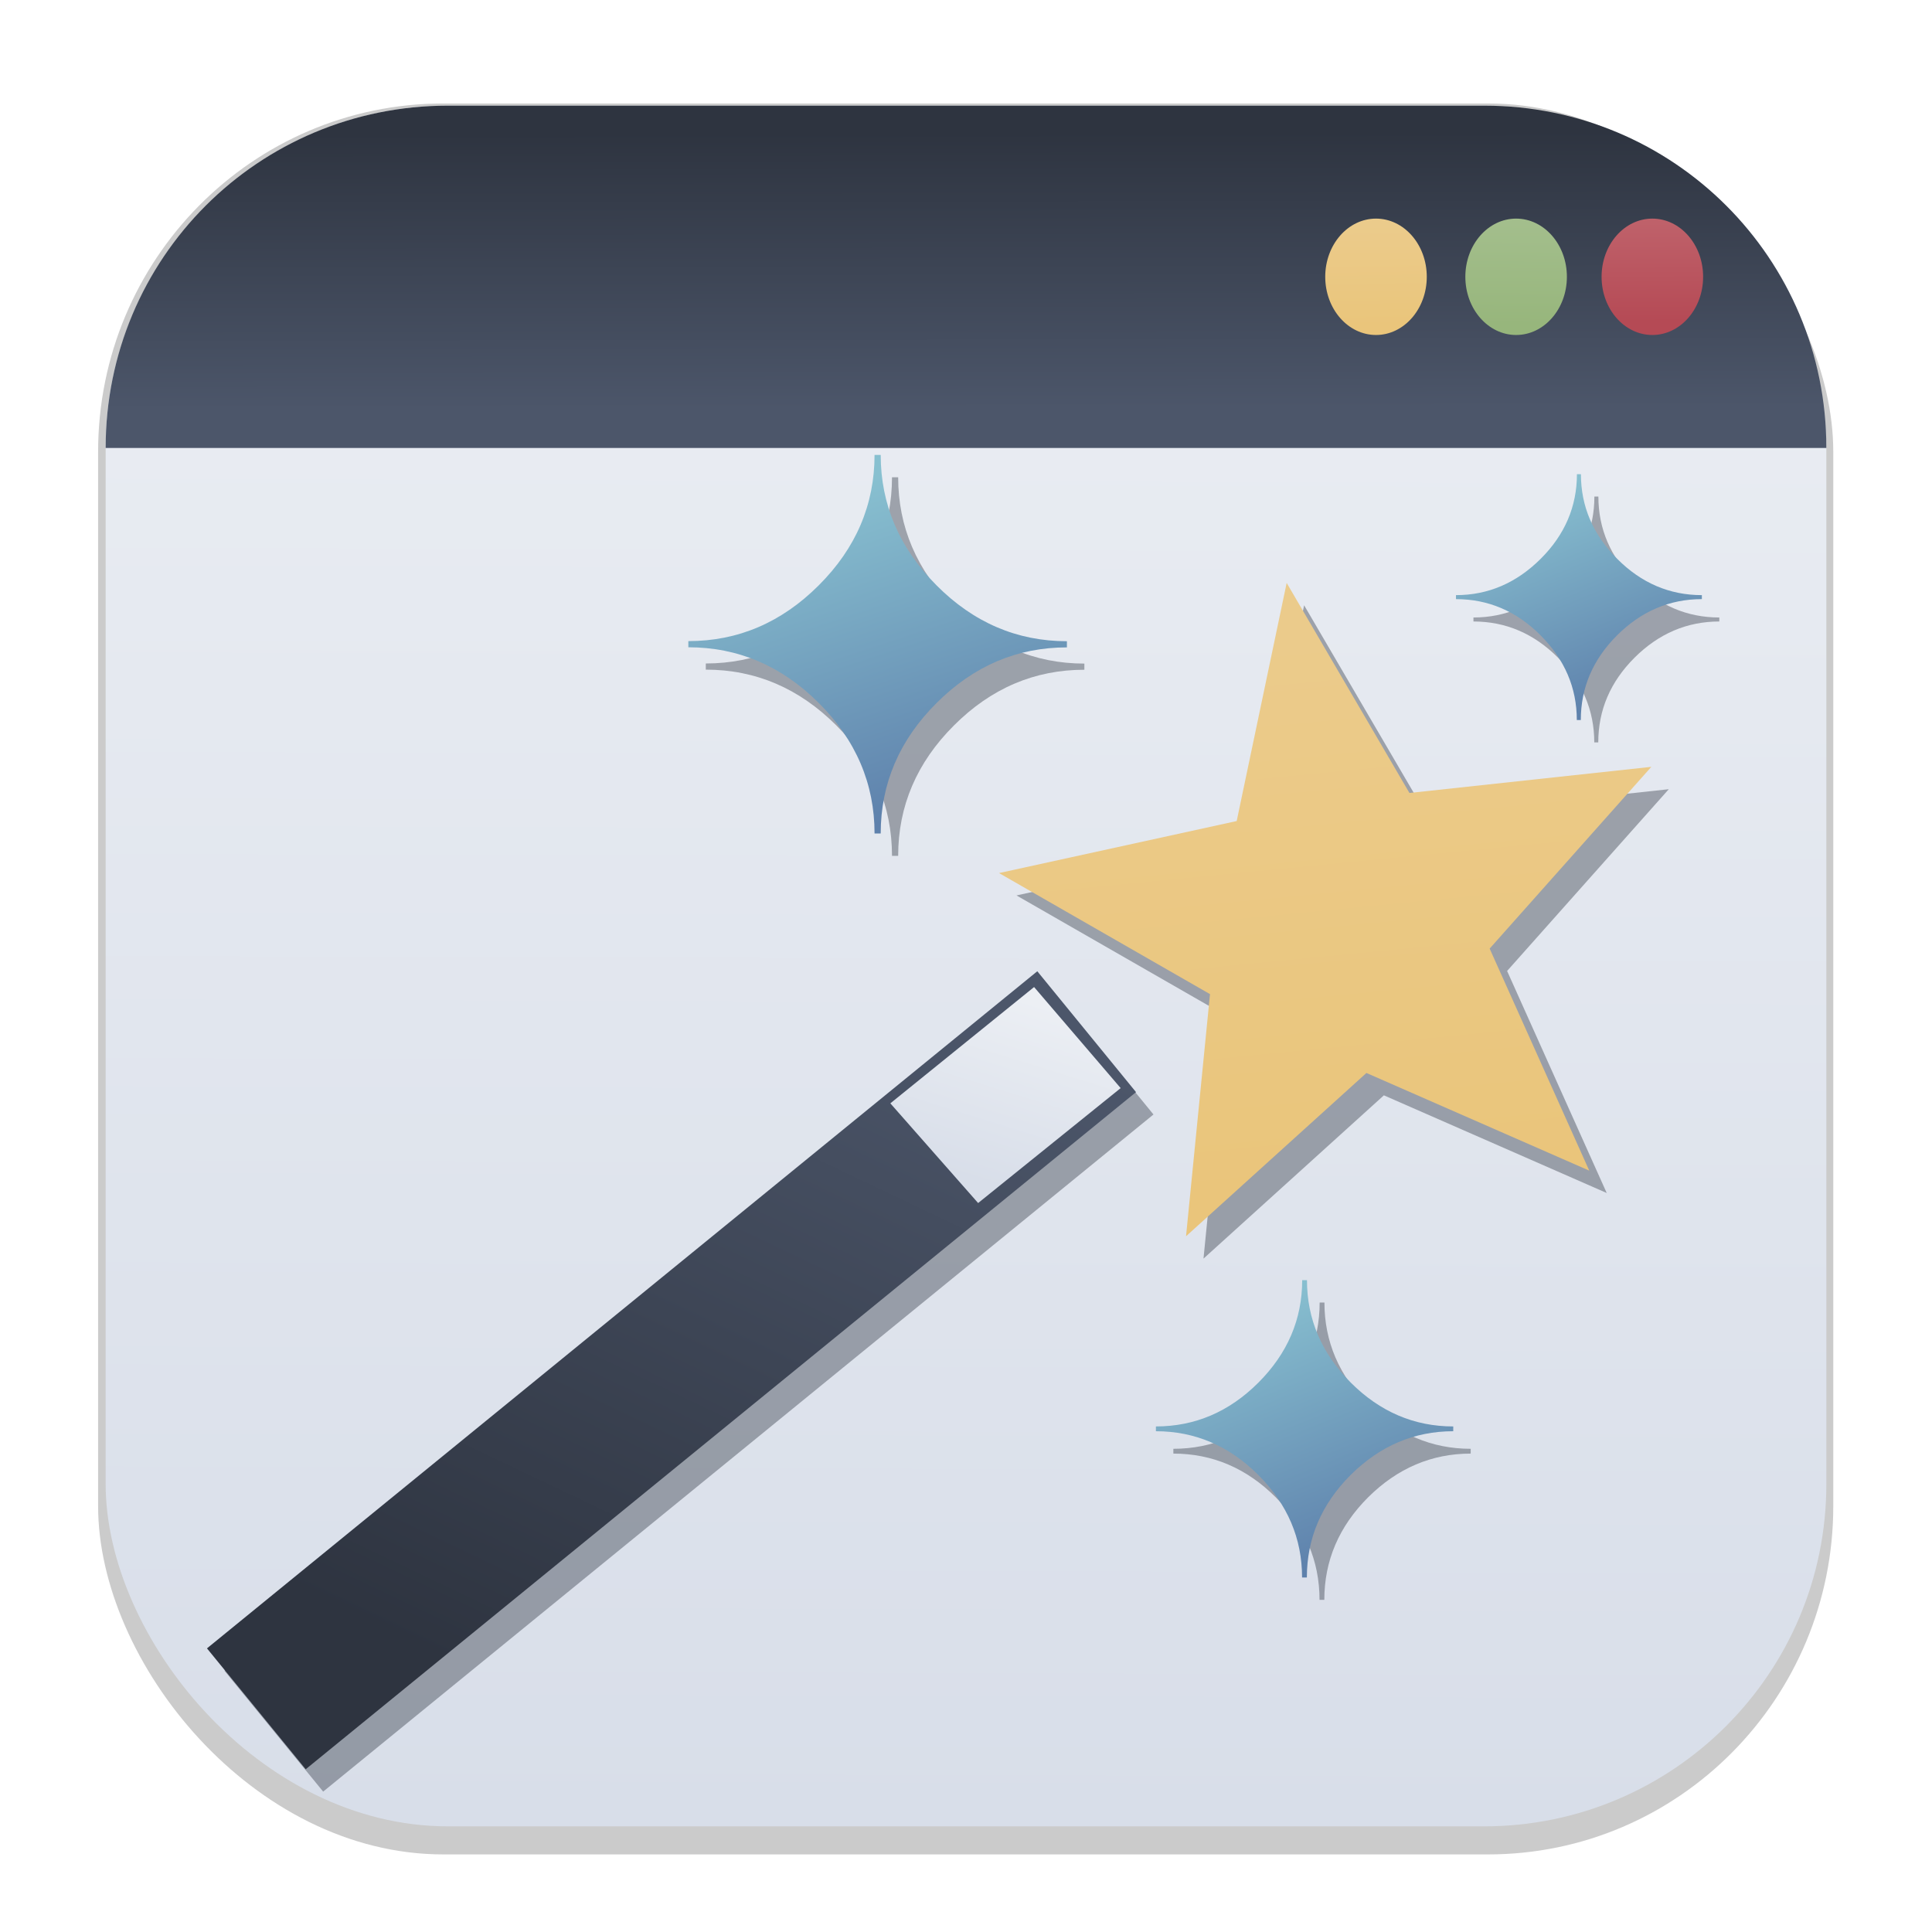 <svg width="64" height="64" version="1.1" viewBox="0 0 16.933 16.933" xmlns="http://www.w3.org/2000/svg" xmlns:xlink="http://www.w3.org/1999/xlink">
 <defs>
  <linearGradient id="linearGradient2275">
   <stop stop-color="#88c0d0" offset="0"/>
   <stop stop-color="#5e81ac" offset="1"/>
  </linearGradient>
  <filter id="filter1178" x="-.048" y="-.048" width="1.096" height="1.096" color-interpolation-filters="sRGB">
   <feGaussianBlur stdDeviation="0.307"/>
  </filter>
  <linearGradient id="linearGradient1340" x1="8.355" x2="8.4" y1="16.007" y2=".794" gradientUnits="userSpaceOnUse">
   <stop stop-color="#d8dee9" offset="0"/>
   <stop stop-color="#eceff4" offset="1"/>
  </linearGradient>
  <linearGradient id="linearGradient1313" x1="8.236" x2="8.24" y1="1.161" y2="3.582" gradientUnits="userSpaceOnUse">
   <stop stop-color="#2e3440" offset="0"/>
   <stop stop-color="#4c566a" offset="1"/>
  </linearGradient>
  <linearGradient id="linearGradient6495" x1="12.05" x2="12.066" y1="1.972" y2="2.852" gradientUnits="userSpaceOnUse">
   <stop stop-color="#ebcb8b" offset="0"/>
   <stop stop-color="#eac57b" offset="1"/>
  </linearGradient>
  <linearGradient id="linearGradient6567" x1="13.286" x2="13.275" y1="1.958" y2="2.848" gradientUnits="userSpaceOnUse">
   <stop stop-color="#a3be8c" offset="0"/>
   <stop stop-color="#97b67c" offset="1"/>
  </linearGradient>
  <linearGradient id="linearGradient6639" x1="14.461" x2="14.467" y1="1.95" y2="2.82" gradientUnits="userSpaceOnUse">
   <stop stop-color="#bf616a" offset="0"/>
   <stop stop-color="#b54a55" offset="1"/>
  </linearGradient>
  <style>.cls-1{fill-rule:evenodd;}</style>
  <linearGradient id="linearGradient1831" x1="34.375" x2="35.195" y1="7.291" y2="15.7" gradientTransform="matrix(.569 0 0 .569 -8.151 1.436)" gradientUnits="userSpaceOnUse">
   <stop stop-color="#ebcb8b" offset="0"/>
   <stop stop-color="#eac57b" offset="1"/>
  </linearGradient>
  <linearGradient id="linearGradient2013" x1="28.489" x2="30.082" y1="2.71" y2="7.547" gradientTransform="matrix(.569 0 0 .569 -8.882 2.755)" gradientUnits="userSpaceOnUse">
   <stop stop-color="#88c0d0" offset="0"/>
   <stop stop-color="#5e81ac" offset="1"/>
  </linearGradient>
  <linearGradient id="linearGradient2277" x1="37.455" x2="38.754" y1="2.589" y2="5.808" gradientTransform="matrix(.569 0 0 .569 -7.857 2.835)" gradientUnits="userSpaceOnUse" xlink:href="#linearGradient2275"/>
  <linearGradient id="linearGradient2799" x1="30.06" x2="29.406" y1="14.798" y2="16.898" gradientTransform="matrix(.569 0 0 .569 -9.209 1.966)" gradientUnits="userSpaceOnUse">
   <stop stop-color="#eceff4" offset="0"/>
   <stop stop-color="#d8dee9" offset="1"/>
  </linearGradient>
  <linearGradient id="linearGradient2871" x1="13.223" x2="4.611" y1="29.82" y2="33.892" gradientTransform="matrix(.569 0 0 .569 -8.376 -4.296)" gradientUnits="userSpaceOnUse">
   <stop stop-color="#4c566a" offset="0"/>
   <stop stop-color="#2e3440" offset="1"/>
  </linearGradient>
  <linearGradient id="linearGradient3035" x1="37.455" x2="38.754" y1="2.589" y2="5.808" gradientTransform="matrix(.688 0 0 .688 -14.816 9.62)" gradientUnits="userSpaceOnUse" xlink:href="#linearGradient2275"/>
  <filter id="filter3226" x="-.15" y="-.135" width="1.299" height="1.27" color-interpolation-filters="sRGB">
   <feGaussianBlur stdDeviation="0.554"/>
  </filter>
 </defs>
 <g stroke-linecap="round" stroke-linejoin="round">
  <rect transform="matrix(.991 0 0 1 .073 .002)" x=".794" y=".905" width="15.346" height="15.346" rx="3.053" ry="3.053" fill="#000000" filter="url(#filter1178)" opacity=".45" stroke-width="1.249" style="mix-blend-mode:normal"/>
  <rect x=".926" y=".926" width="15.081" height="15.081" rx="3" ry="3" fill="url(#linearGradient1340)" stroke-width="1.227"/>
  <rect x=".012" y=".006" width="16.924" height="16.927" fill="none" opacity=".15" stroke-width="1.052"/>
 </g>
 <style type="text/css"><![CDATA[
	.st0{fill-rule:evenodd;clip-rule:evenodd;}
]]></style>
 <path d="m3.926 0.926h9.081c1.662 0 3 1.338 3 3h-15.081c0-1.662 1.338-3 3-3z" fill="url(#linearGradient1313)" stroke-linecap="round" stroke-linejoin="round" stroke-width="1.227"/>
 <ellipse cx="12.06" cy="2.426" rx=".445" ry=".51" fill="url(#linearGradient6495)"/>
 <ellipse cx="13.288" cy="2.426" rx=".445" ry=".51" fill="url(#linearGradient6567)"/>
 <ellipse cx="14.482" cy="2.426" rx=".445" ry=".51" fill="url(#linearGradient6639)"/>
 <style type="text/css">.st0{fill-rule:evenodd;clip-rule:evenodd;}</style>
 <g transform="translate(.153 .196)" fill="#2e3440" filter="url(#filter3226)" opacity=".4">
  <g stroke-width=".068">
   <path d="m7.665 7.305h0.054c0-0.436 0.163-0.818 0.489-1.143 0.326-0.326 0.707-0.488 1.143-0.488v-0.054c-0.436 0-0.818-0.163-1.143-0.49-0.326-0.328-0.489-0.708-0.489-1.143h-0.054c0 0.436-0.163 0.818-0.489 1.143-0.326 0.326-0.707 0.489-1.143 0.489v0.054c0.436 0 0.817 0.163 1.143 0.488 0.326 0.326 0.489 0.708 0.489 1.144z"/>
   <path d="m13.82 6.311h0.035c0-0.284 0.106-0.531 0.318-0.743 0.212-0.211 0.46-0.317 0.743-0.317v-0.035c-0.283 0-0.531-0.106-0.742-0.318-0.212-0.212-0.318-0.46-0.318-0.742h-0.035c0 0.283-0.106 0.531-0.318 0.742s-0.459 0.318-0.742 0.318v0.035c0.283 0 0.531 0.106 0.742 0.318 0.211 0.212 0.317 0.459 0.317 0.742z"/>
   <path d="m11.277 5.109-0.438 2.087-2.083 0.456 1.849 1.061-0.21 2.122 1.581-1.431 1.953 0.856-0.873-1.946 1.417-1.593-2.12 0.229z"/>
  </g>
  <g transform="matrix(1.322 0 0 1.322 -1.403 -4.963)">
   <rect transform="matrix(.775 -.632 .633 .775 0 0)" x="-7.403" y="12.908" width="7.103" height="1.034" stroke-width=".217"/>
   <path d="m7.917 10.298-0.953 0.771 0.582 0.661 0.945-0.762z"/>
  </g>
  <path d="m11.412 13.826h0.042c0-0.343 0.128-0.643 0.384-0.899 0.257-0.255 0.557-0.383 0.899-0.383v-0.042c-0.342 0-0.642-0.128-0.898-0.384-0.256-0.257-0.384-0.557-0.384-0.898h-0.042c0 0.342-0.128 0.642-0.384 0.898-0.256 0.256-0.556 0.384-0.898 0.384v0.042c0.342 0 0.642 0.128 0.898 0.384 0.255 0.256 0.383 0.555 0.383 0.898z" stroke-width=".082"/>
 </g>
 <g stroke-width=".068">
  <path d="m7.665 7.305h0.054c0-0.436 0.163-0.818 0.489-1.143 0.326-0.326 0.707-0.488 1.143-0.488v-0.054c-0.436 0-0.818-0.163-1.143-0.49-0.326-0.328-0.489-0.708-0.489-1.143h-0.054c0 0.436-0.163 0.818-0.489 1.143-0.326 0.326-0.707 0.489-1.143 0.489v0.054c0.436 0 0.817 0.163 1.143 0.488 0.326 0.326 0.489 0.708 0.489 1.144z" fill="url(#linearGradient2013)"/>
  <path d="m13.82 6.311h0.035c0-0.284 0.106-0.531 0.318-0.743 0.212-0.211 0.46-0.317 0.743-0.317v-0.035c-0.283 0-0.531-0.106-0.742-0.318-0.212-0.212-0.318-0.46-0.318-0.742h-0.035c0 0.283-0.106 0.531-0.318 0.742s-0.459 0.318-0.742 0.318v0.035c0.283 0 0.531 0.106 0.742 0.318 0.211 0.212 0.317 0.459 0.317 0.742z" fill="url(#linearGradient2277)"/>
  <path d="m11.277 5.109-0.438 2.087-2.083 0.456 1.849 1.061-0.21 2.122 1.581-1.431 1.953 0.856-0.873-1.946 1.417-1.593-2.12 0.229z" fill="url(#linearGradient1831)"/>
 </g>
 <g transform="matrix(1.322 0 0 1.322 -1.403 -4.963)">
  <rect transform="matrix(.775 -.632 .633 .775 0 0)" x="-7.403" y="12.908" width="7.103" height="1.034" fill="url(#linearGradient2871)" stroke-width=".217"/>
  <path d="m7.917 10.298-0.953 0.771 0.582 0.661 0.945-0.762z" fill="url(#linearGradient2799)"/>
 </g>
 <path d="m11.412 13.826h0.042c0-0.343 0.128-0.643 0.384-0.899 0.257-0.255 0.557-0.383 0.899-0.383v-0.042c-0.342 0-0.642-0.128-0.898-0.384-0.256-0.257-0.384-0.557-0.384-0.898h-0.042c0 0.342-0.128 0.642-0.384 0.898-0.256 0.256-0.556 0.384-0.898 0.384v0.042c0.342 0 0.642 0.128 0.898 0.384 0.255 0.256 0.383 0.555 0.383 0.898z" fill="url(#linearGradient3035)" stroke-width=".082"/>
</svg>

